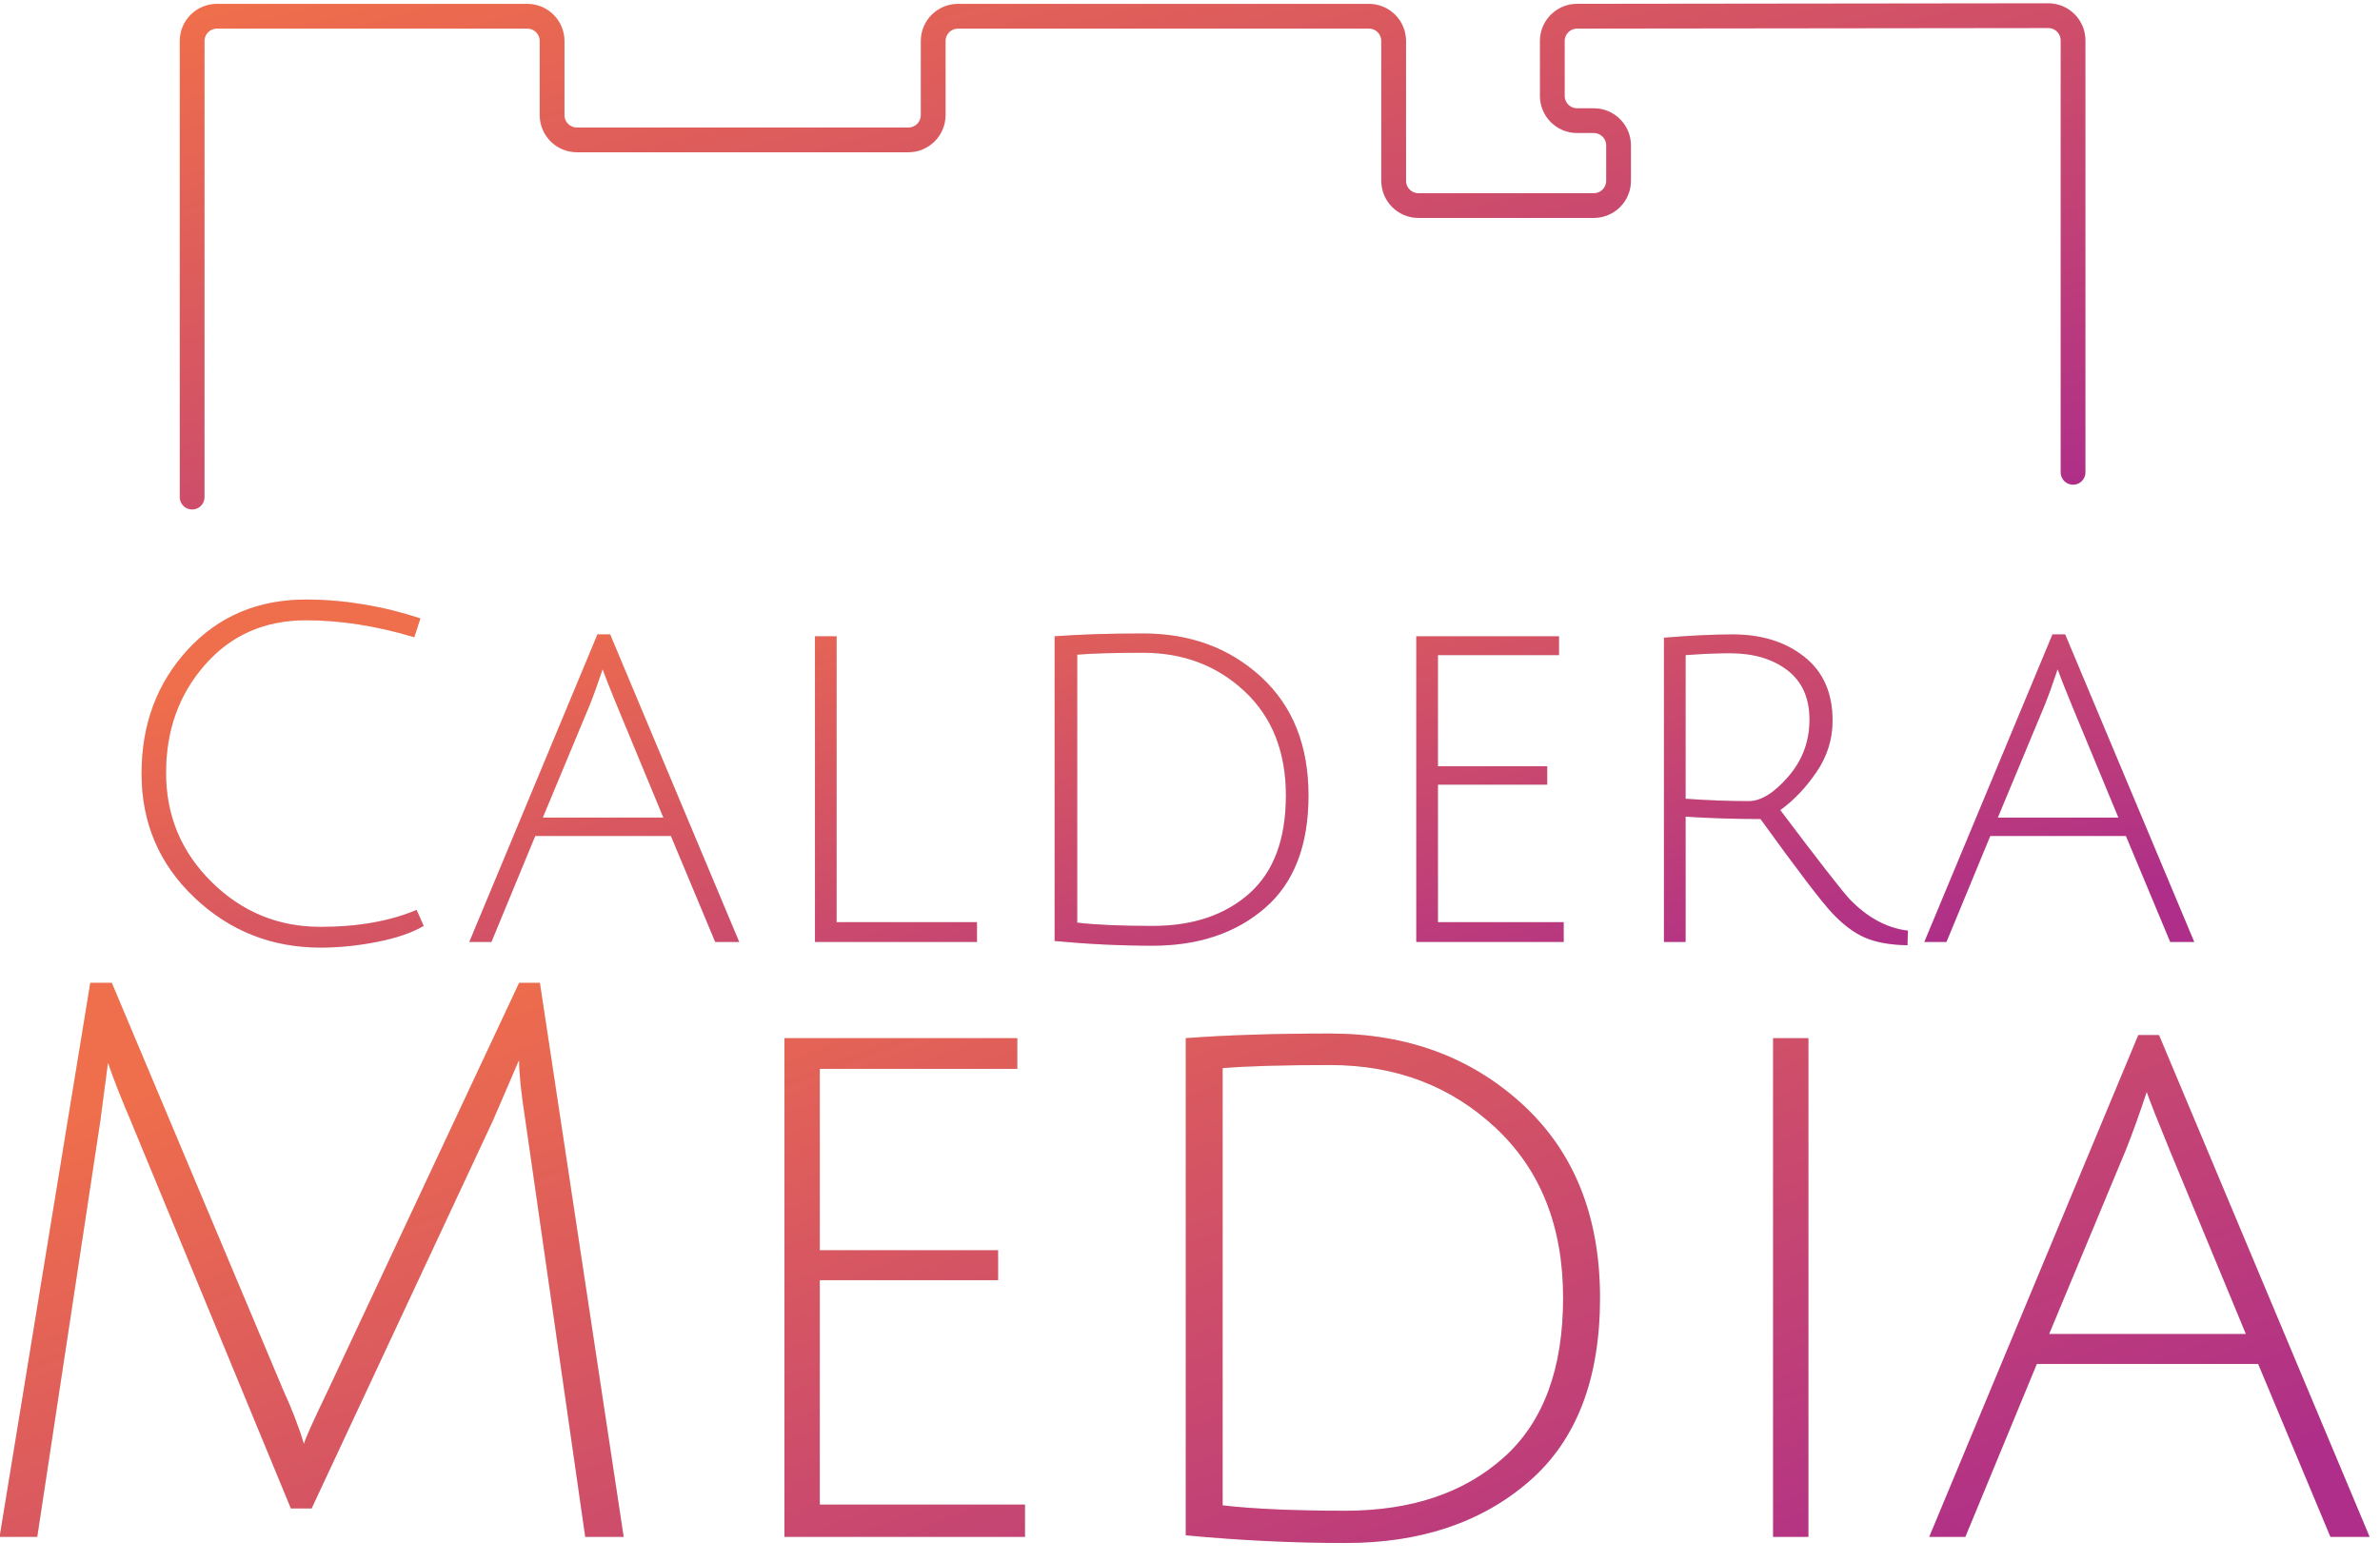 <?xml version="1.0" encoding="UTF-8"?>
<svg width="96px" height="63px" viewBox="0 0 96 63" version="1.1" xmlns="http://www.w3.org/2000/svg" xmlns:xlink="http://www.w3.org/1999/xlink">
    <!-- Generator: Sketch 52.3 (67297) - http://www.bohemiancoding.com/sketch -->
    <title>logo_calderamedia copy</title>
    <desc>Created with Sketch.</desc>
    <defs>
        <linearGradient x1="3.365%" y1="24.457%" x2="97.862%" y2="83.482%" id="linearGradient-1">
            <stop stop-color="#EF6E4B" offset="0%"></stop>
            <stop stop-color="#AE2E89" offset="100%"></stop>
        </linearGradient>
        <path d="M14.93,38.228 C12.954,38.228 11.257,37.554 9.838,36.205 C8.419,34.855 7.71,33.19 7.71,31.207 C7.71,29.225 8.331,27.56 9.572,26.21 C10.813,24.861 12.403,24.187 14.341,24.187 C15.861,24.187 17.4,24.44 18.958,24.947 L18.711,25.707 C17.191,25.251 15.734,25.023 14.341,25.023 C12.682,25.023 11.326,25.618 10.275,26.809 C9.224,28 8.698,29.456 8.698,31.179 C8.698,32.902 9.309,34.368 10.531,35.578 C11.754,36.787 13.22,37.392 14.93,37.392 C16.425,37.392 17.717,37.164 18.806,36.708 L19.091,37.354 C18.61,37.633 17.98,37.848 17.201,38 C16.421,38.152 15.665,38.228 14.93,38.228 Z M23.59,33.725 L21.823,38 L20.93,38 L26.098,25.593 L26.611,25.593 L31.817,38 L30.848,38 L29.062,33.725 L23.59,33.725 Z M26.307,26.999 C26.117,27.569 25.946,28.044 25.794,28.424 L23.894,32.984 L28.758,32.984 L26.877,28.443 C26.586,27.734 26.396,27.252 26.307,26.999 Z M34.872,38 L34.872,25.669 L35.746,25.669 L35.746,37.202 L41.408,37.202 L41.408,38 L34.872,38 Z M48.491,37.354 C50.112,37.354 51.414,36.917 52.396,36.043 C53.377,35.169 53.868,33.852 53.868,32.091 C53.868,30.33 53.314,28.931 52.206,27.892 C51.097,26.853 49.732,26.334 48.111,26.334 C46.958,26.334 46.072,26.359 45.451,26.41 L45.451,37.221 C46.211,37.31 47.224,37.354 48.491,37.354 Z M48.111,25.555 C50.011,25.555 51.598,26.141 52.871,27.312 C54.144,28.484 54.78,30.077 54.78,32.091 C54.78,34.105 54.194,35.619 53.023,36.632 C51.851,37.645 50.34,38.152 48.491,38.152 C47.212,38.152 45.894,38.089 44.539,37.962 L44.539,25.669 C45.552,25.593 46.743,25.555 48.111,25.555 Z M59.127,38 L59.127,25.669 L64.884,25.669 L64.884,26.429 L60.001,26.429 L60.001,30.913 L64.409,30.913 L64.409,31.654 L60.001,31.654 L60.001,37.202 L65.074,37.202 L65.074,38 L59.127,38 Z M69.117,38 L69.117,25.726 C70.206,25.637 71.131,25.593 71.891,25.593 C73.056,25.593 74.019,25.894 74.779,26.495 C75.539,27.097 75.919,27.955 75.919,29.07 C75.919,29.817 75.704,30.508 75.273,31.141 C74.842,31.774 74.355,32.287 73.81,32.68 C75.317,34.681 76.248,35.878 76.603,36.271 C77.325,37.018 78.11,37.443 78.959,37.544 L78.94,38.133 C78.231,38.12 77.654,38.016 77.211,37.819 C76.768,37.623 76.328,37.291 75.891,36.822 C75.454,36.353 74.494,35.093 73.012,33.041 C71.986,33.041 70.979,33.009 69.991,32.946 L69.991,38 L69.117,38 Z M72.537,32.319 C73.031,32.319 73.563,31.99 74.133,31.331 C74.703,30.672 74.988,29.906 74.988,29.032 C74.988,28.158 74.69,27.493 74.095,27.037 C73.5,26.581 72.727,26.353 71.777,26.353 C71.27,26.353 70.675,26.378 69.991,26.429 L69.991,32.224 C70.903,32.287 71.752,32.319 72.537,32.319 Z M82.28,33.725 L80.513,38 L79.62,38 L84.788,25.593 L85.301,25.593 L90.507,38 L89.538,38 L87.752,33.725 L82.28,33.725 Z M84.997,26.999 C84.807,27.569 84.636,28.044 84.484,28.424 L82.584,32.984 L87.448,32.984 L85.567,28.443 C85.276,27.734 85.086,27.252 84.997,26.999 Z" id="path-2"></path>
        <path d="M14.57,60.853 L13.733,60.853 L7.254,45.167 C6.882,44.299 6.582,43.534 6.355,42.873 L6.045,45.229 L3.503,62 L1.984,62 L5.642,39.649 L6.51,39.649 L13.423,56.079 C13.774,56.844 14.053,57.567 14.26,58.249 C14.322,58.022 14.642,57.309 15.221,56.11 L22.94,39.649 L23.777,39.649 L27.156,62 L25.606,62 L23.188,45.167 C23.023,44.113 22.94,43.317 22.94,42.78 C22.919,42.801 22.873,42.899 22.8,43.075 C22.728,43.25 22.604,43.539 22.428,43.943 C22.253,44.346 22.072,44.764 21.886,45.198 L14.57,60.853 Z M33.641,62 L33.641,41.881 L43.034,41.881 L43.034,43.121 L35.067,43.121 L35.067,50.437 L42.259,50.437 L42.259,51.646 L35.067,51.646 L35.067,60.698 L43.344,60.698 L43.344,62 L33.641,62 Z M56.277,60.946 C58.922,60.946 61.046,60.233 62.647,58.807 C64.249,57.381 65.05,55.232 65.05,52.359 C65.05,49.486 64.146,47.203 62.337,45.508 C60.529,43.813 58.302,42.966 55.657,42.966 C53.776,42.966 52.33,43.007 51.317,43.09 L51.317,60.729 C52.557,60.874 54.21,60.946 56.277,60.946 Z M55.657,41.695 C58.757,41.695 61.345,42.651 63.422,44.562 C65.499,46.474 66.538,49.073 66.538,52.359 C66.538,55.645 65.582,58.115 63.67,59.768 C61.759,61.421 59.294,62.248 56.277,62.248 C54.19,62.248 52.04,62.145 49.829,61.938 L49.829,41.881 C51.482,41.757 53.425,41.695 55.657,41.695 Z M73.519,62 L73.519,41.881 L74.945,41.881 L74.945,62 L73.519,62 Z M84.158,55.025 L81.275,62 L79.818,62 L88.25,41.757 L89.087,41.757 L97.581,62 L96,62 L93.086,55.025 L84.158,55.025 Z M88.591,44.051 C88.281,44.981 88.002,45.756 87.754,46.376 L84.654,53.816 L92.59,53.816 L89.521,46.407 C89.045,45.25 88.735,44.464 88.591,44.051 Z" id="path-3"></path>
        <linearGradient x1="0%" y1="0%" x2="100%" y2="100%" id="linearGradient-4">
            <stop stop-color="#EF6E4B" offset="0%"></stop>
            <stop stop-color="#AE2E89" offset="100%"></stop>
        </linearGradient>
    </defs>
    <g id="Page-1" stroke="none" stroke-width="1" fill="none" fill-rule="evenodd">
        <g id="logo_calderamedia-copy-2" transform="translate(-10, -9)">
            <g id="logo_calderamedia-copy" transform="translate(8, 9)">
                <g id="Caldera-Copy">
                    <use fill="#E3E3E3" xlink:href="#path-2"></use>
                    <use fill="url(#linearGradient-1)" xlink:href="#path-2"></use>
                </g>
                <g id="Media-Copy">
                    <use fill="#E3E3E3" xlink:href="#path-3"></use>
                    <use fill="url(#linearGradient-1)" xlink:href="#path-3"></use>
                </g>
                <path d="M85.619,19.054 L85.619,1.632 C85.619,1.079 85.172,0.632 84.619,0.632 C84.619,0.632 84.619,0.632 84.618,0.632 L65.613,0.654 C65.061,0.655 64.614,1.102 64.614,1.654 L64.614,3.867 C64.614,4.42 65.062,4.867 65.614,4.867 L66.287,4.867 C66.839,4.867 67.287,5.315 67.287,5.867 L67.287,7.293 C67.287,7.845 66.839,8.293 66.287,8.293 L59.215,8.293 C58.663,8.293 58.215,7.845 58.215,7.293 L58.215,1.655 C58.215,1.103 57.768,0.655 57.215,0.655 L40.641,0.655 C40.089,0.655 39.641,1.103 39.641,1.655 L39.641,4.643 C39.641,5.195 39.194,5.643 38.641,5.643 L25.269,5.643 C24.717,5.643 24.269,5.195 24.269,4.643 L24.269,1.655 C24.269,1.103 23.821,0.655 23.269,0.655 L10.75,0.655 C10.198,0.655 9.75,1.103 9.75,1.655 L9.75,20.054" id="Path-4-Copy-4" stroke="url(#linearGradient-4)" stroke-linecap="round"></path>
            </g>
        </g>
    </g>
</svg>